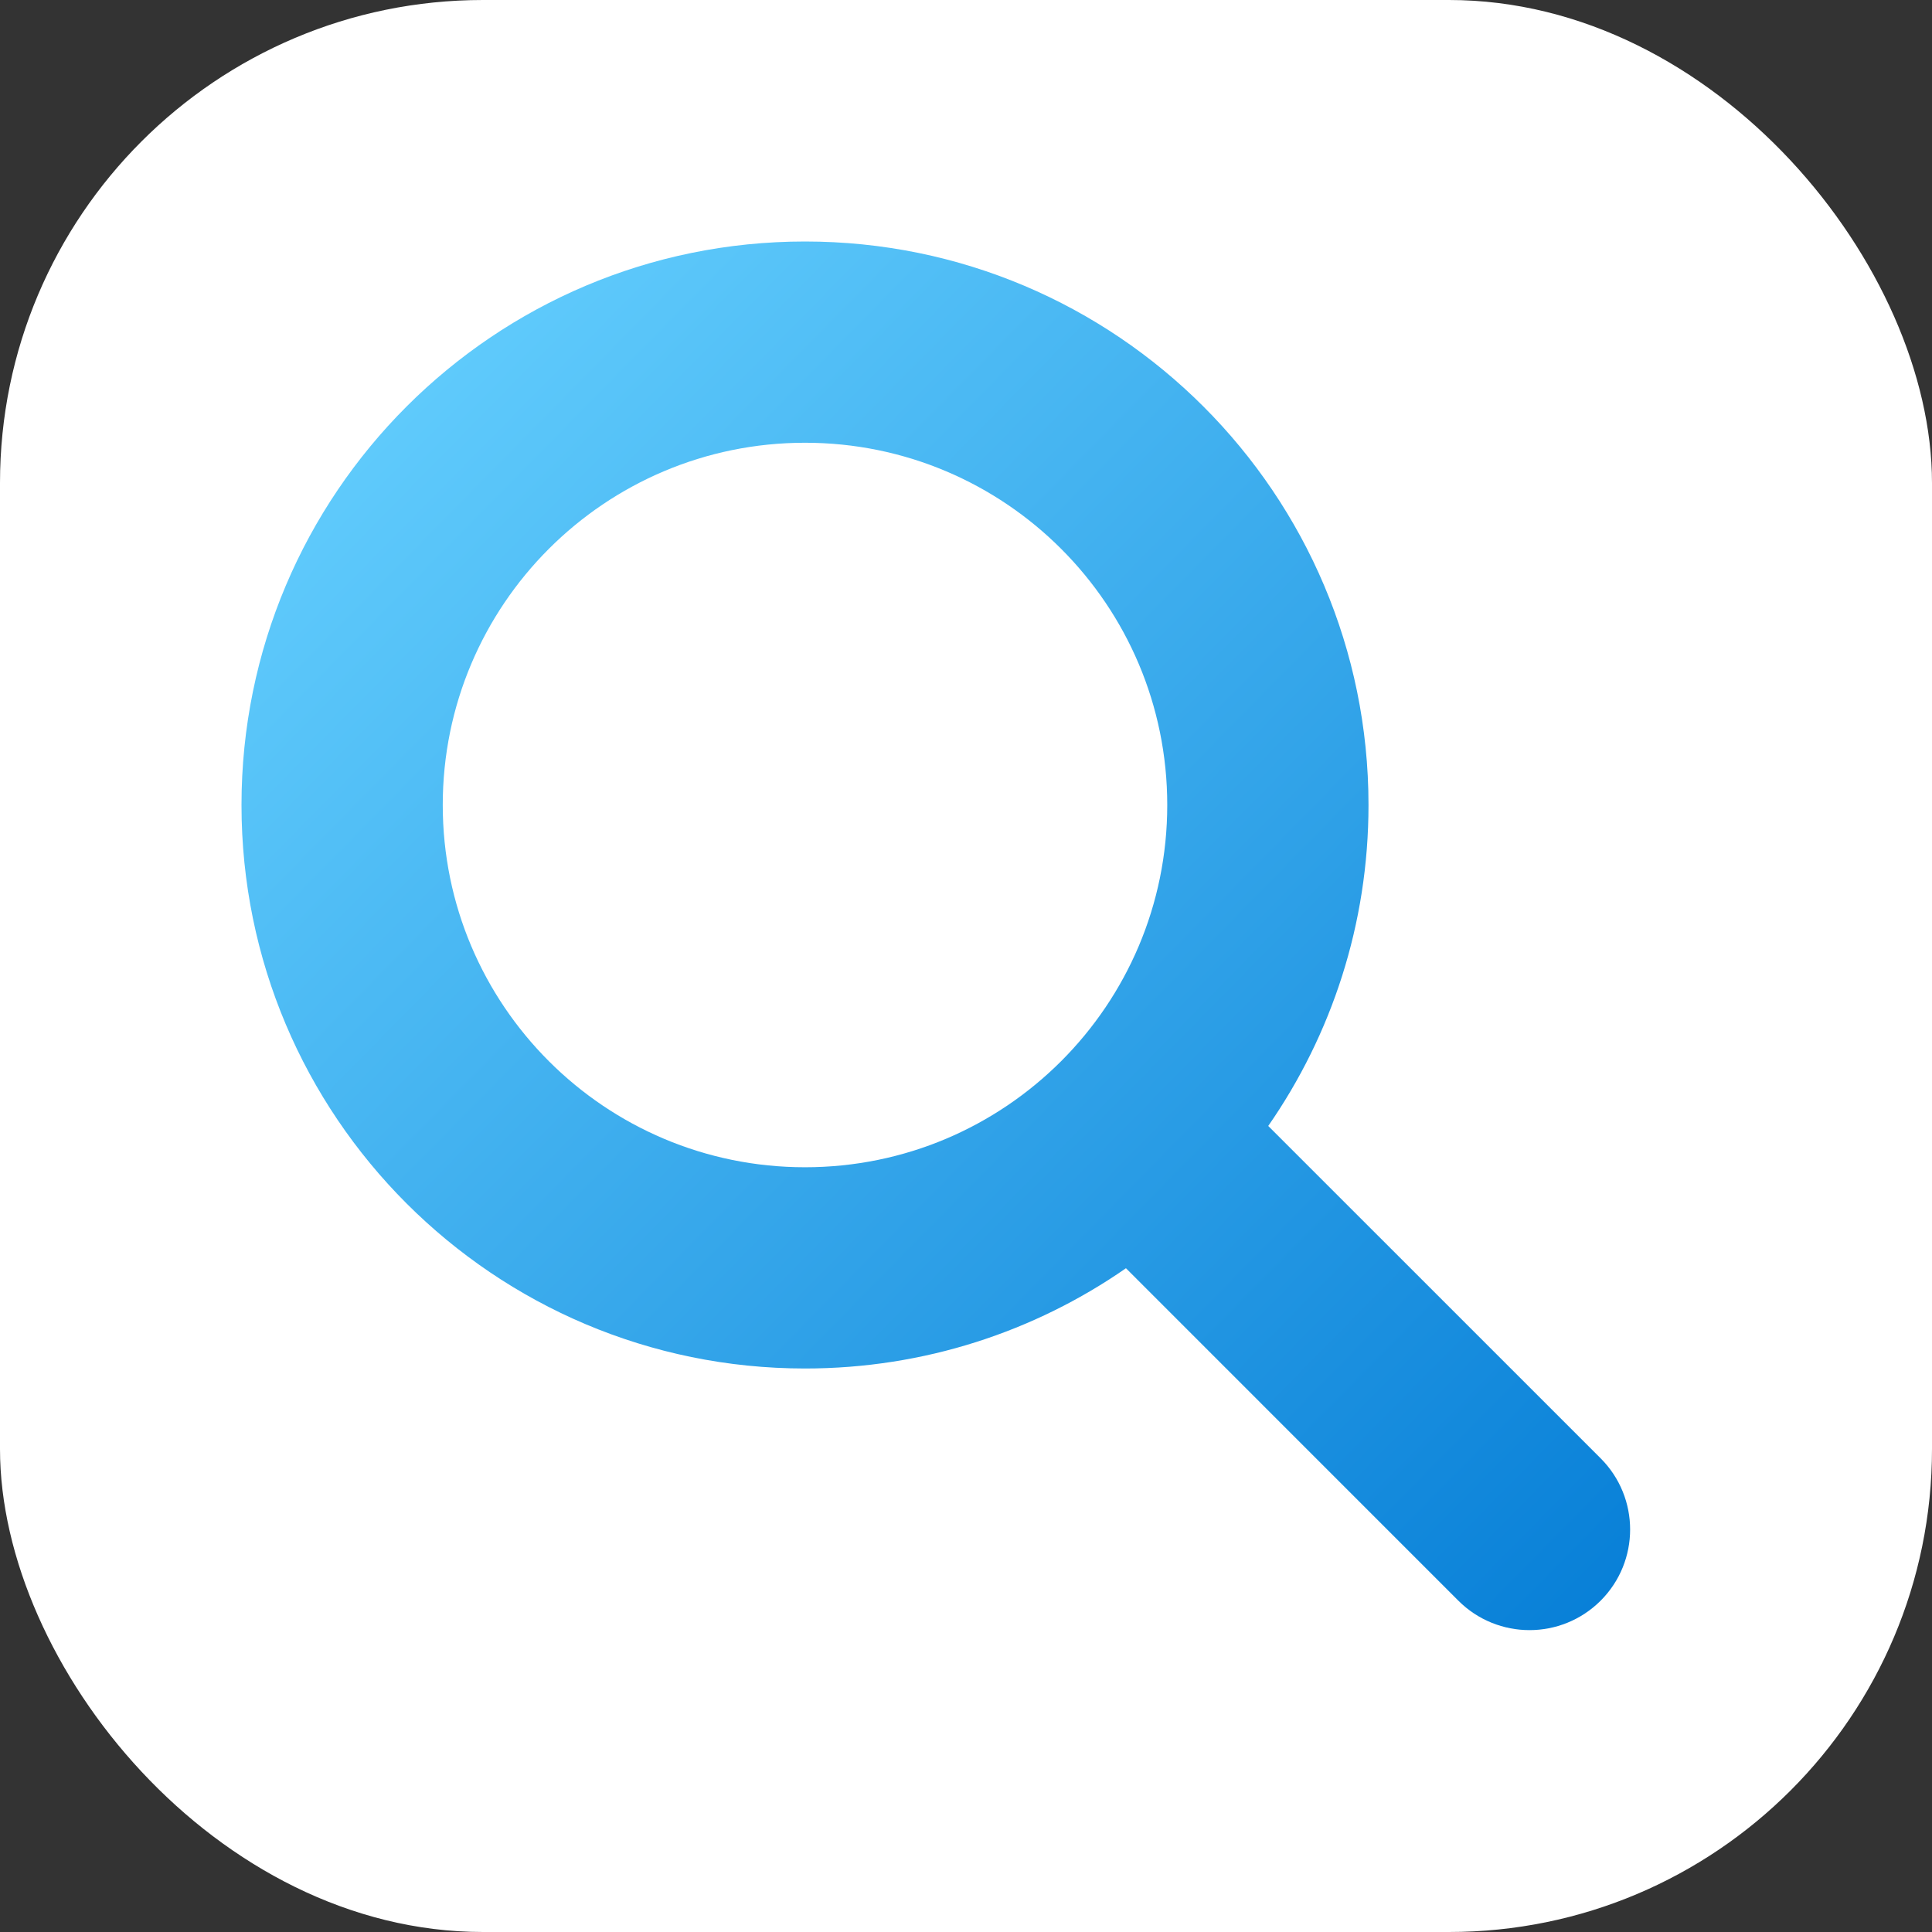 <svg width="48" height="48" viewBox="0 0 48 48" fill="none" xmlns="http://www.w3.org/2000/svg">
<rect x="0" y="0" width="48" height="48" fill="#333333" stroke="none"/>
<rect width="48" height="48" rx="12" fill="white"/>
<path fill-rule="evenodd" clip-rule="evenodd" d="M29 20C29 24.971 24.971 29 20 29C15.029 29 11 24.971 11 20C11 15.029 15.029 11 20 11C24.971 11 29 15.029 29 20ZM27.974 31.509C25.711 33.08 22.963 34 20 34C12.268 34 6 27.732 6 20C6 12.268 12.268 6 20 6C27.732 6 34 12.268 34 20C34 22.963 33.08 25.711 31.509 27.974L39.768 36.232C40.744 37.209 40.744 38.791 39.768 39.768C38.791 40.744 37.209 40.744 36.232 39.768L27.974 31.509Z" fill="url(#paint0_linear_6_4)"/>
<defs>
<linearGradient id="paint0_linear_6_4" x1="9.5" y1="10" x2="41" y2="41" gradientUnits="userSpaceOnUse">
<stop stop-color="#60CBFC"/>
<stop offset="1" stop-color="#057DD6"/>
</linearGradient>
</defs>
</svg>
